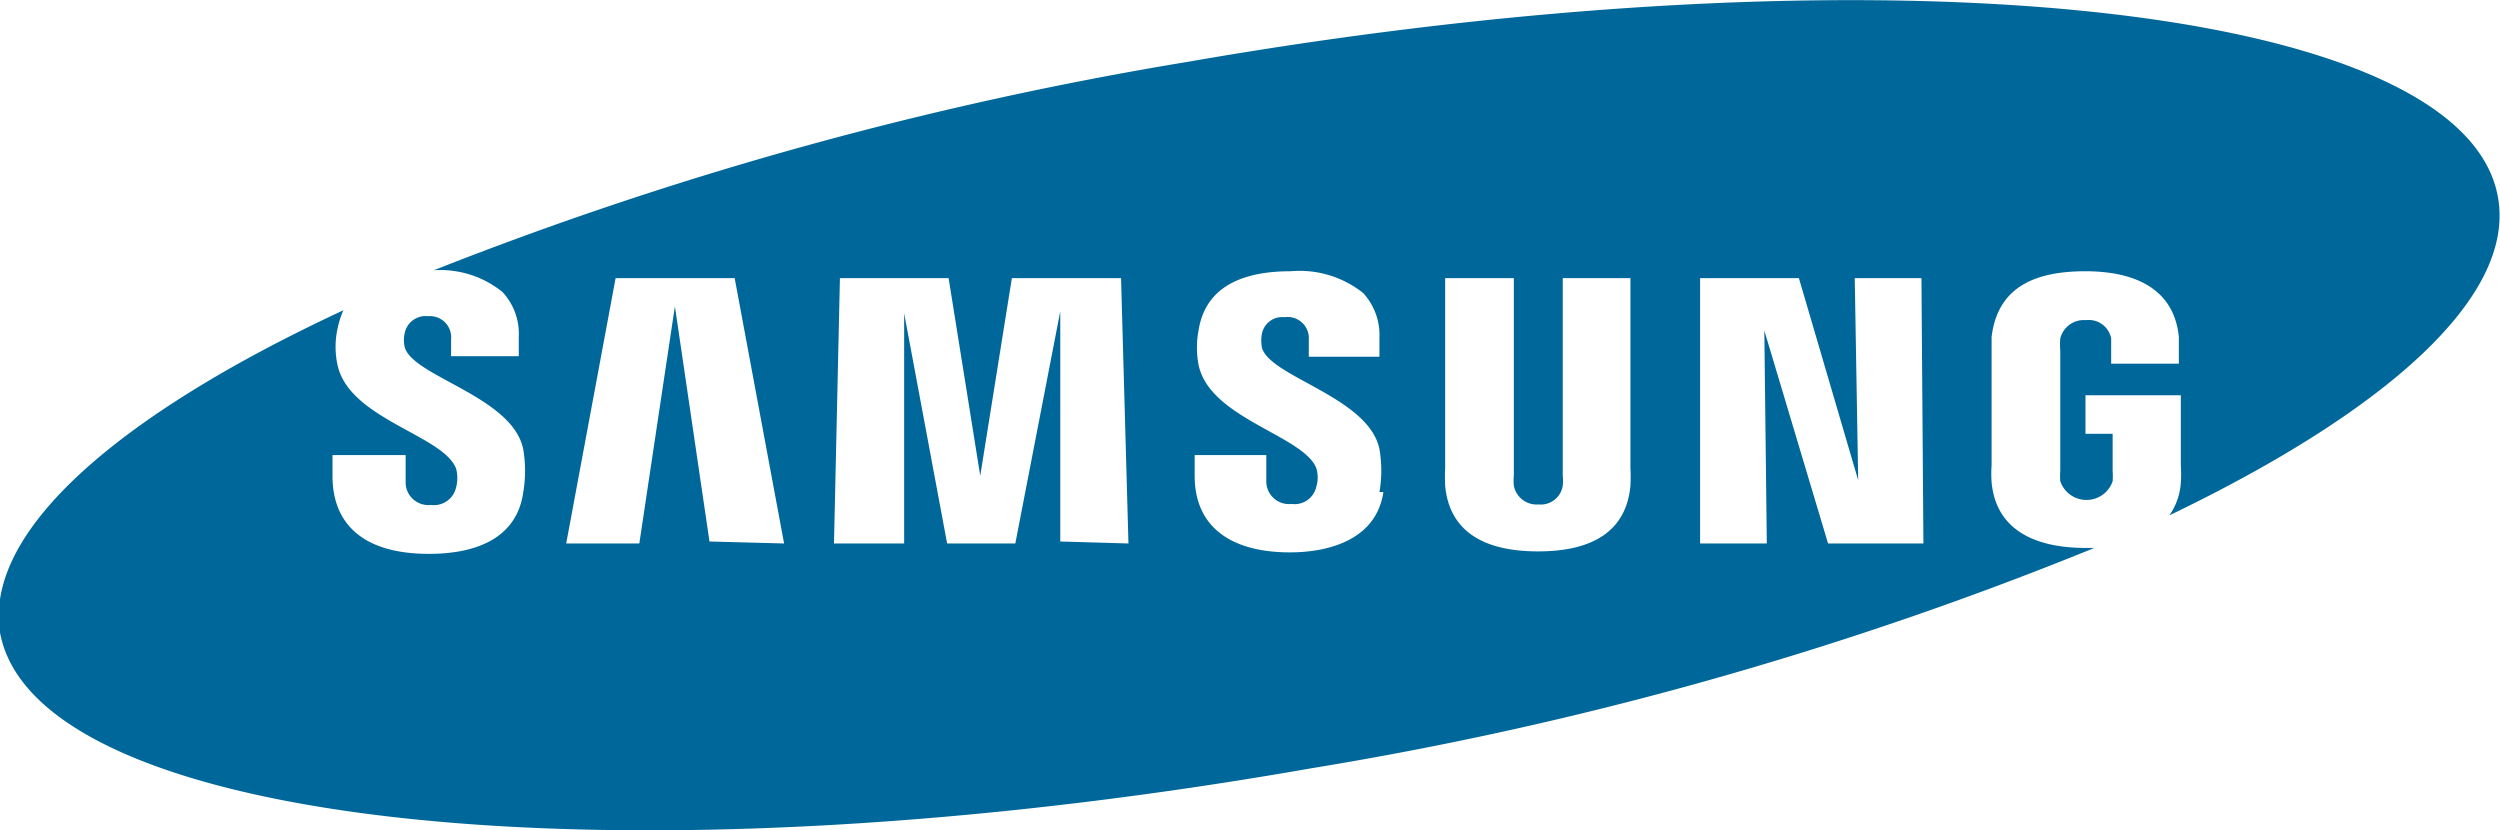 <svg data-name="Слой 1" xmlns="http://www.w3.org/2000/svg" viewBox="0 0 50.6 16.8"><path d="M38.93 11H37l-1.29-4.31.05 4.31h-1.35V5.63h2l1.2 4.09-.07-4.09h1.35zM33 9.47a3.53 3.53 0 0 1 0 .36c-.08.88-.71 1.33-1.87 1.33s-1.8-.45-1.88-1.33a3.53 3.53 0 0 1 0-.36V5.63h1.39v4a1 1 0 0 0 0 .2.47.47 0 0 0 .5.38.45.45 0 0 0 .49-.38.88.88 0 0 0 0-.2v-4H33zm-5 .49c-.15 1-1.17 1.22-1.89 1.22-1.19 0-1.93-.51-1.93-1.55v-.42h1.45v.52a.46.46 0 0 0 .51.47.45.45 0 0 0 .5-.34.65.65 0 0 0 0-.39c-.27-.66-2.15-1-2.38-2.08a1.88 1.88 0 0 1 0-.71c.16-1 1.1-1.19 1.86-1.19a2.07 2.07 0 0 1 1.47.44 1.26 1.26 0 0 1 .33.91v.38h-1.43v-.34a.43.43 0 0 0-.49-.46.42.42 0 0 0-.46.34.79.79 0 0 0 0 .27c.15.6 2.16 1 2.38 2.06a2.56 2.56 0 0 1 0 .87m-6.46 1V6.3l-.91 4.7h-1.38l-.87-4.66V11h-1.42L17 5.63h2.2l.64 4 .64-4h2.21l.15 5.37zm-7.1 0l-.7-4.76-.72 4.8h-1.48l1-5.37h2.41l1 5.37zM50.56 4C49.88.05 38-1.18 24.05 1.25A74.61 74.61 0 0 0 8.78 5.47a2 2 0 0 1 1.39.44 1.24 1.24 0 0 1 .33.91v.39H9.13v-.34a.43.43 0 0 0-.47-.47.43.43 0 0 0-.47.35.61.61 0 0 0 0 .27c.15.6 2.18 1 2.4 2.07a2.63 2.63 0 0 1 0 .88c-.13.9-.91 1.24-1.91 1.24-1.39 0-1.95-.66-1.95-1.57v-.43h1.48v.54a.46.46 0 0 0 .51.47.46.46 0 0 0 .51-.35.74.74 0 0 0 0-.39c-.27-.68-2.17-1-2.4-2.1a1.73 1.73 0 0 1 0-.72 1.89 1.89 0 0 1 .12-.38C2.35 8.42-.32 10.77 0 12.8c.72 3.95 12.59 5.2 26.54 2.75a73.39 73.39 0 0 0 15.85-4.46h-.18c-1 0-1.81-.35-1.9-1.33a2.58 2.58 0 0 1 0-.35V7.17v-.35c.12-1 .86-1.33 1.9-1.33.8 0 1.78.23 1.89 1.33v.54h-1.37v-.31-.2a.46.46 0 0 0-.51-.37.49.49 0 0 0-.52.37 1.57 1.57 0 0 0 0 .25v2.44a1.15 1.15 0 0 0 0 .2.56.56 0 0 0 1.06 0 1.48 1.48 0 0 0 0-.2v-.76h-.55V8h1.93v1.42a2.58 2.58 0 0 1 0 .35 1.31 1.31 0 0 1-.23.66c4.41-2.12 7-4.43 6.65-6.43" fill="#00679a"/></svg>